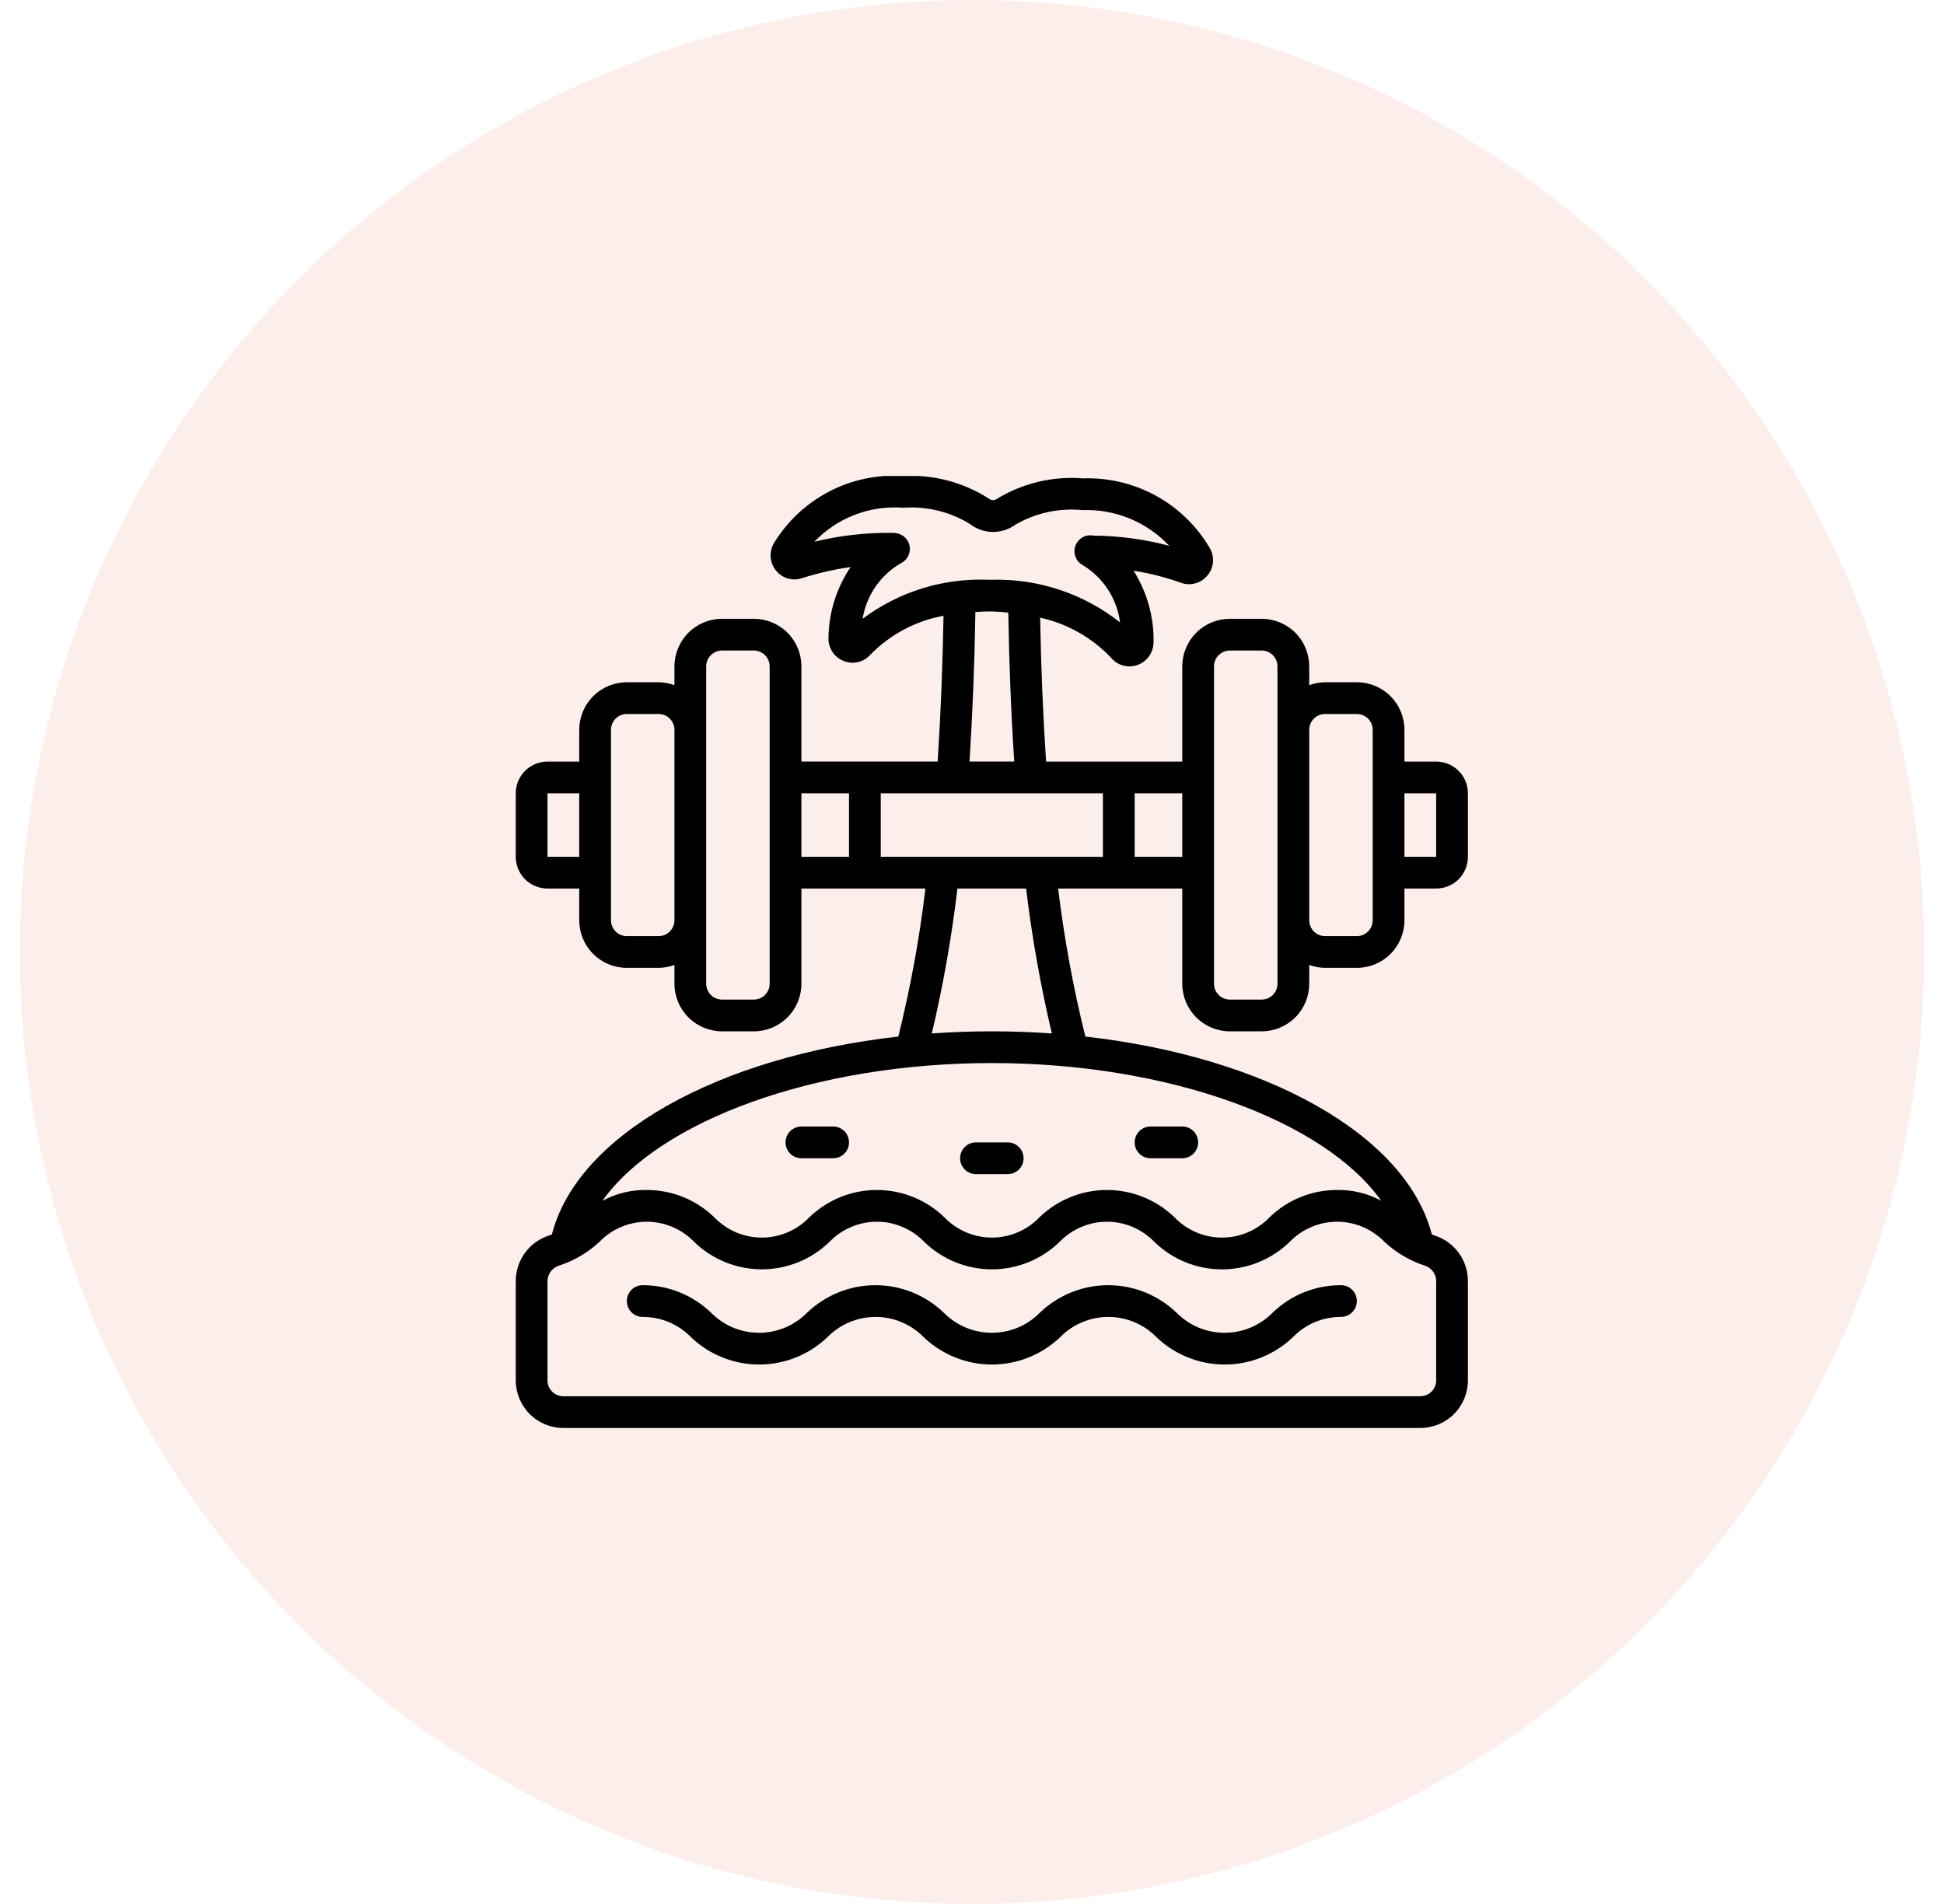 <svg width="49" height="48" viewBox="0 0 49 48" fill="none" xmlns="http://www.w3.org/2000/svg">
<circle cx="24.5" cy="24" r="24" fill="#E0592A" fill-opacity="0.1"/>
<g clip-path="url(#clip0_4_1423)">
<path fill-rule="evenodd" clip-rule="evenodd" d="M33.8 32.4C33.159 32.398 32.542 32.645 32.08 33.091C31.922 33.252 31.733 33.38 31.525 33.468C31.316 33.555 31.093 33.6 30.867 33.6C30.641 33.6 30.417 33.555 30.209 33.468C30 33.38 29.811 33.252 29.653 33.091C29.19 32.648 28.574 32.4 27.933 32.4C27.292 32.4 26.676 32.648 26.213 33.091C26.055 33.252 25.866 33.38 25.658 33.468C25.45 33.555 25.226 33.6 25 33.6C24.774 33.6 24.55 33.555 24.342 33.468C24.134 33.38 23.945 33.252 23.786 33.091C23.323 32.648 22.707 32.4 22.066 32.4C21.426 32.4 20.809 32.648 20.346 33.091C20.188 33.252 19.999 33.38 19.791 33.468C19.583 33.555 19.359 33.6 19.133 33.6C18.907 33.6 18.684 33.555 18.475 33.468C18.267 33.38 18.078 33.252 17.92 33.091C17.458 32.647 16.841 32.399 16.2 32.4C16.094 32.4 15.992 32.442 15.917 32.517C15.842 32.592 15.8 32.694 15.8 32.8C15.8 32.906 15.842 33.008 15.917 33.083C15.992 33.158 16.094 33.2 16.2 33.2C16.427 33.199 16.651 33.244 16.86 33.331C17.069 33.419 17.258 33.547 17.416 33.71C17.879 34.153 18.495 34.4 19.136 34.4C19.776 34.4 20.393 34.153 20.856 33.71C21.014 33.548 21.203 33.42 21.411 33.333C21.619 33.245 21.843 33.2 22.069 33.2C22.295 33.2 22.519 33.245 22.727 33.333C22.935 33.42 23.124 33.548 23.282 33.71C23.745 34.153 24.362 34.4 25.002 34.4C25.643 34.4 26.259 34.153 26.722 33.71C26.881 33.548 27.069 33.42 27.278 33.333C27.486 33.245 27.71 33.2 27.936 33.2C28.162 33.2 28.385 33.245 28.594 33.333C28.802 33.42 28.991 33.548 29.149 33.71C29.612 34.153 30.228 34.4 30.869 34.4C31.51 34.4 32.126 34.153 32.589 33.71C32.746 33.547 32.934 33.419 33.142 33.331C33.351 33.244 33.574 33.199 33.8 33.2C33.906 33.2 34.008 33.158 34.083 33.083C34.158 33.008 34.2 32.906 34.2 32.8C34.2 32.694 34.158 32.592 34.083 32.517C34.008 32.442 33.906 32.4 33.8 32.4ZM21 28.4H20.2C20.094 28.4 19.992 28.442 19.917 28.517C19.842 28.592 19.8 28.694 19.8 28.8C19.8 28.906 19.842 29.008 19.917 29.083C19.992 29.158 20.094 29.2 20.2 29.2H21C21.106 29.2 21.208 29.158 21.283 29.083C21.358 29.008 21.4 28.906 21.4 28.8C21.4 28.694 21.358 28.592 21.283 28.517C21.208 28.442 21.106 28.4 21 28.4ZM29 29.2H29.8C29.906 29.2 30.008 29.158 30.083 29.083C30.158 29.008 30.2 28.906 30.2 28.8C30.2 28.694 30.158 28.592 30.083 28.517C30.008 28.442 29.906 28.4 29.8 28.4H29C28.894 28.4 28.792 28.442 28.717 28.517C28.642 28.592 28.6 28.694 28.6 28.8C28.6 28.906 28.642 29.008 28.717 29.083C28.792 29.158 28.894 29.2 29 29.2ZM24.2 29.2C24.2 29.306 24.242 29.408 24.317 29.483C24.392 29.558 24.494 29.6 24.6 29.6H25.4C25.506 29.6 25.608 29.558 25.683 29.483C25.758 29.408 25.8 29.306 25.8 29.2C25.8 29.094 25.758 28.992 25.683 28.917C25.608 28.842 25.506 28.8 25.4 28.8H24.6C24.494 28.8 24.392 28.842 24.317 28.917C24.242 28.992 24.2 29.094 24.2 29.2Z" fill="black"/>
<path d="M36.2 19.2H35.4V18.4C35.4 18.082 35.274 17.776 35.049 17.552C34.824 17.326 34.518 17.2 34.2 17.2H33.4C33.264 17.201 33.128 17.226 33 17.274V16.8C33 16.482 32.874 16.177 32.649 15.951C32.424 15.726 32.118 15.6 31.8 15.6H31C30.682 15.6 30.377 15.726 30.152 15.951C29.927 16.177 29.8 16.482 29.8 16.8V19.2H26.367C26.29 18.044 26.24 16.828 26.217 15.571C26.909 15.723 27.539 16.082 28.022 16.6C28.135 16.728 28.297 16.8 28.467 16.8C28.547 16.8 28.627 16.784 28.701 16.753C28.776 16.721 28.843 16.676 28.9 16.619C28.956 16.561 29.001 16.494 29.031 16.419C29.061 16.344 29.077 16.265 29.076 16.184C29.087 15.549 28.911 14.925 28.572 14.388C28.979 14.451 29.379 14.553 29.767 14.692C29.882 14.734 30.008 14.739 30.127 14.707C30.245 14.675 30.351 14.608 30.43 14.513C30.511 14.419 30.561 14.301 30.573 14.177C30.584 14.053 30.557 13.928 30.495 13.82C30.17 13.265 29.701 12.809 29.138 12.499C28.574 12.19 27.938 12.038 27.295 12.06C26.537 11.999 25.779 12.18 25.129 12.575C25.101 12.597 25.066 12.608 25.03 12.608C24.995 12.608 24.96 12.597 24.932 12.575C24.291 12.161 23.535 11.96 22.773 12C22.126 11.956 21.479 12.091 20.903 12.39C20.327 12.688 19.844 13.14 19.507 13.694C19.445 13.801 19.416 13.924 19.426 14.048C19.435 14.171 19.482 14.289 19.56 14.385C19.637 14.48 19.741 14.549 19.858 14.583C19.975 14.617 20.099 14.615 20.215 14.576C20.614 14.448 21.024 14.354 21.439 14.296C21.085 14.822 20.892 15.439 20.883 16.073C20.871 16.327 21.019 16.562 21.255 16.659C21.486 16.759 21.756 16.702 21.927 16.516C22.427 16 23.076 15.653 23.782 15.524C23.762 16.75 23.713 17.975 23.635 19.199H20.2V16.8C20.2 16.482 20.074 16.177 19.849 15.951C19.624 15.726 19.318 15.6 19 15.6H18.2C17.882 15.6 17.577 15.726 17.352 15.951C17.127 16.177 17 16.482 17 16.8V17.274C16.872 17.226 16.737 17.201 16.6 17.2H15.8C15.482 17.2 15.177 17.326 14.952 17.552C14.726 17.776 14.6 18.082 14.6 18.4V19.2H13.8C13.588 19.2 13.384 19.284 13.234 19.434C13.084 19.584 13 19.788 13 20V21.6C13 21.812 13.084 22.016 13.234 22.166C13.384 22.316 13.588 22.4 13.8 22.4H14.6V23.2C14.6 23.518 14.726 23.823 14.952 24.049C15.177 24.274 15.482 24.4 15.8 24.4H16.6C16.736 24.399 16.872 24.374 17 24.326V24.8C17 25.118 17.127 25.424 17.352 25.648C17.577 25.874 17.882 26 18.2 26H19C19.318 26 19.624 25.874 19.849 25.648C20.074 25.424 20.2 25.118 20.2 24.8V22.4H23.326C23.177 23.657 22.948 24.903 22.643 26.132C18.096 26.644 14.557 28.607 13.91 31.122C13.892 31.128 13.876 31.137 13.857 31.142C13.606 31.218 13.387 31.373 13.233 31.584C13.079 31.795 12.997 32.051 13 32.312V34.8C13 35.118 13.127 35.423 13.352 35.648C13.577 35.874 13.882 36 14.2 36H35.8C36.118 36 36.424 35.874 36.649 35.648C36.874 35.423 37 35.118 37 34.8V32.311C37.003 32.05 36.922 31.795 36.768 31.584C36.613 31.373 36.395 31.218 36.145 31.142C36.126 31.136 36.109 31.128 36.09 31.121C35.442 28.607 31.904 26.644 27.357 26.132C27.052 24.903 26.823 23.657 26.671 22.4H29.8V24.8C29.8 25.118 29.927 25.424 30.152 25.648C30.377 25.874 30.682 26 31 26H31.8C32.118 26 32.424 25.874 32.649 25.648C32.874 25.424 33 25.118 33 24.8V24.326C33.128 24.374 33.264 24.398 33.4 24.4H34.2C34.518 24.4 34.824 24.274 35.049 24.049C35.274 23.823 35.4 23.518 35.4 23.2V22.4H36.2C36.412 22.4 36.616 22.316 36.766 22.166C36.916 22.016 37 21.812 37 21.6V20C37 19.788 36.916 19.584 36.766 19.434C36.616 19.284 36.412 19.2 36.2 19.2ZM27.8 20V21.6H22.2V20H27.8ZM21.743 15.6C21.79 15.306 21.903 15.026 22.073 14.782C22.244 14.537 22.467 14.334 22.727 14.188C22.799 14.148 22.857 14.088 22.893 14.014C22.929 13.94 22.942 13.857 22.929 13.775C22.916 13.694 22.879 13.619 22.822 13.56C22.764 13.501 22.69 13.46 22.61 13.445C22.565 13.436 22.52 13.432 22.474 13.434C21.818 13.426 21.163 13.502 20.526 13.658C20.812 13.358 21.161 13.126 21.548 12.977C21.935 12.829 22.35 12.768 22.764 12.8C23.352 12.757 23.94 12.899 24.444 13.207C24.779 13.471 25.25 13.479 25.594 13.227C26.106 12.93 26.698 12.801 27.287 12.86C27.694 12.845 28.099 12.917 28.476 13.073C28.853 13.228 29.192 13.462 29.471 13.76C28.848 13.595 28.207 13.508 27.563 13.503C27.47 13.484 27.373 13.499 27.291 13.544C27.207 13.59 27.143 13.663 27.109 13.752C27.075 13.84 27.074 13.938 27.105 14.027C27.136 14.117 27.198 14.192 27.28 14.24C27.538 14.394 27.758 14.605 27.923 14.856C28.088 15.108 28.194 15.393 28.232 15.691C27.315 14.966 26.172 14.586 25.003 14.616H24.911C23.773 14.57 22.654 14.917 21.743 15.6ZM24.585 15.429C24.718 15.422 24.848 15.412 24.992 15.415C25.142 15.418 25.277 15.431 25.415 15.443C25.436 16.744 25.486 18.003 25.565 19.199H24.437C24.515 17.98 24.565 16.716 24.585 15.43V15.429ZM13.8 21.6V20H14.6V21.6H13.8ZM16.6 23.6H15.8C15.694 23.6 15.592 23.558 15.517 23.483C15.442 23.408 15.4 23.306 15.4 23.2V18.4C15.4 18.294 15.442 18.192 15.517 18.117C15.592 18.042 15.694 18 15.8 18H16.6C16.706 18 16.808 18.042 16.883 18.117C16.958 18.192 17 18.294 17 18.4V23.2C17 23.306 16.958 23.408 16.883 23.483C16.808 23.558 16.706 23.6 16.6 23.6ZM19.4 24.8C19.4 24.906 19.358 25.008 19.283 25.083C19.208 25.158 19.106 25.2 19 25.2H18.2C18.094 25.2 17.992 25.158 17.917 25.083C17.842 25.008 17.8 24.906 17.8 24.8V16.8C17.8 16.694 17.842 16.592 17.917 16.517C17.992 16.442 18.094 16.4 18.2 16.4H19C19.106 16.4 19.208 16.442 19.283 16.517C19.358 16.592 19.4 16.694 19.4 16.8V24.8ZM20.2 20H21.4V21.6H20.2V20ZM36.2 32.311V34.8C36.2 34.906 36.158 35.008 36.083 35.083C36.008 35.158 35.906 35.2 35.8 35.2H14.2C14.094 35.2 13.992 35.158 13.917 35.083C13.842 35.008 13.8 34.906 13.8 34.8V32.312C13.797 32.225 13.823 32.14 13.872 32.068C13.921 31.996 13.992 31.942 14.074 31.912C14.459 31.79 14.812 31.584 15.108 31.308C15.262 31.148 15.448 31.02 15.653 30.933C15.859 30.846 16.079 30.8 16.302 30.8C16.526 30.8 16.746 30.846 16.952 30.933C17.157 31.02 17.343 31.148 17.497 31.308C17.954 31.752 18.566 32 19.202 32C19.839 32 20.45 31.752 20.907 31.308C21.062 31.148 21.247 31.02 21.453 30.933C21.658 30.845 21.879 30.8 22.102 30.8C22.325 30.8 22.546 30.845 22.751 30.933C22.956 31.02 23.142 31.148 23.297 31.308C23.753 31.752 24.365 32 25.002 32C25.639 32 26.25 31.752 26.707 31.308C26.862 31.148 27.047 31.02 27.253 30.933C27.458 30.845 27.679 30.8 27.902 30.8C28.125 30.8 28.346 30.845 28.551 30.933C28.756 31.02 28.942 31.148 29.097 31.308C29.553 31.752 30.165 32.001 30.802 32.001C31.439 32.001 32.051 31.752 32.507 31.308C32.662 31.148 32.848 31.02 33.053 30.933C33.258 30.845 33.479 30.8 33.702 30.8C33.925 30.8 34.146 30.845 34.352 30.933C34.557 31.02 34.742 31.148 34.897 31.308C35.192 31.583 35.543 31.789 35.927 31.912C36.095 31.971 36.206 32.132 36.2 32.311ZM34.815 30.271C34.473 30.086 34.089 29.992 33.7 30C33.064 29.999 32.452 30.247 31.997 30.692C31.842 30.853 31.657 30.98 31.451 31.068C31.246 31.155 31.025 31.2 30.802 31.2C30.579 31.2 30.358 31.155 30.153 31.068C29.947 30.98 29.762 30.853 29.607 30.692C29.15 30.248 28.539 30 27.902 30C27.265 30 26.654 30.248 26.197 30.692C26.042 30.853 25.857 30.98 25.651 31.068C25.446 31.155 25.225 31.2 25.002 31.2C24.779 31.2 24.558 31.155 24.353 31.068C24.147 30.98 23.962 30.853 23.807 30.692C23.35 30.248 22.739 30 22.102 30C21.465 30 20.854 30.248 20.397 30.692C20.242 30.853 20.056 30.98 19.851 31.068C19.646 31.155 19.425 31.2 19.202 31.2C18.979 31.2 18.758 31.155 18.553 31.068C18.347 30.98 18.162 30.853 18.007 30.692C17.55 30.247 16.938 29.999 16.3 30C15.91 29.993 15.525 30.087 15.183 30.274C16.619 28.252 20.539 26.8 25 26.8C29.461 26.8 33.379 28.251 34.815 30.272V30.271ZM26.513 26.054C26.018 26.018 25.513 26 25 26C24.487 26 23.983 26.018 23.487 26.054C23.772 24.849 23.987 23.629 24.133 22.4H25.864C26.012 23.629 26.228 24.849 26.513 26.054ZM28.6 21.6V20H29.8V21.6H28.6ZM32.2 24.8C32.2 24.906 32.158 25.008 32.083 25.083C32.008 25.158 31.906 25.2 31.8 25.2H31C30.894 25.2 30.792 25.158 30.717 25.083C30.642 25.008 30.6 24.906 30.6 24.8V16.8C30.6 16.694 30.642 16.592 30.717 16.517C30.792 16.442 30.894 16.4 31 16.4H31.8C31.906 16.4 32.008 16.442 32.083 16.517C32.158 16.592 32.2 16.694 32.2 16.8V24.8ZM34.6 23.2C34.6 23.306 34.558 23.408 34.483 23.483C34.408 23.558 34.306 23.6 34.2 23.6H33.4C33.294 23.6 33.192 23.558 33.117 23.483C33.042 23.408 33 23.306 33 23.2V18.4C33 18.294 33.042 18.192 33.117 18.117C33.192 18.042 33.294 18 33.4 18H34.2C34.306 18 34.408 18.042 34.483 18.117C34.558 18.192 34.6 18.294 34.6 18.4V23.2ZM35.4 21.6V20H36.2V21.6H35.4Z" fill="black"/>
</g>
<defs>
<clipPath id="clip0_4_1423">
<rect width="24" height="24" fill="white" transform="translate(13 12)"/>
</clipPath>
</defs>
</svg>
